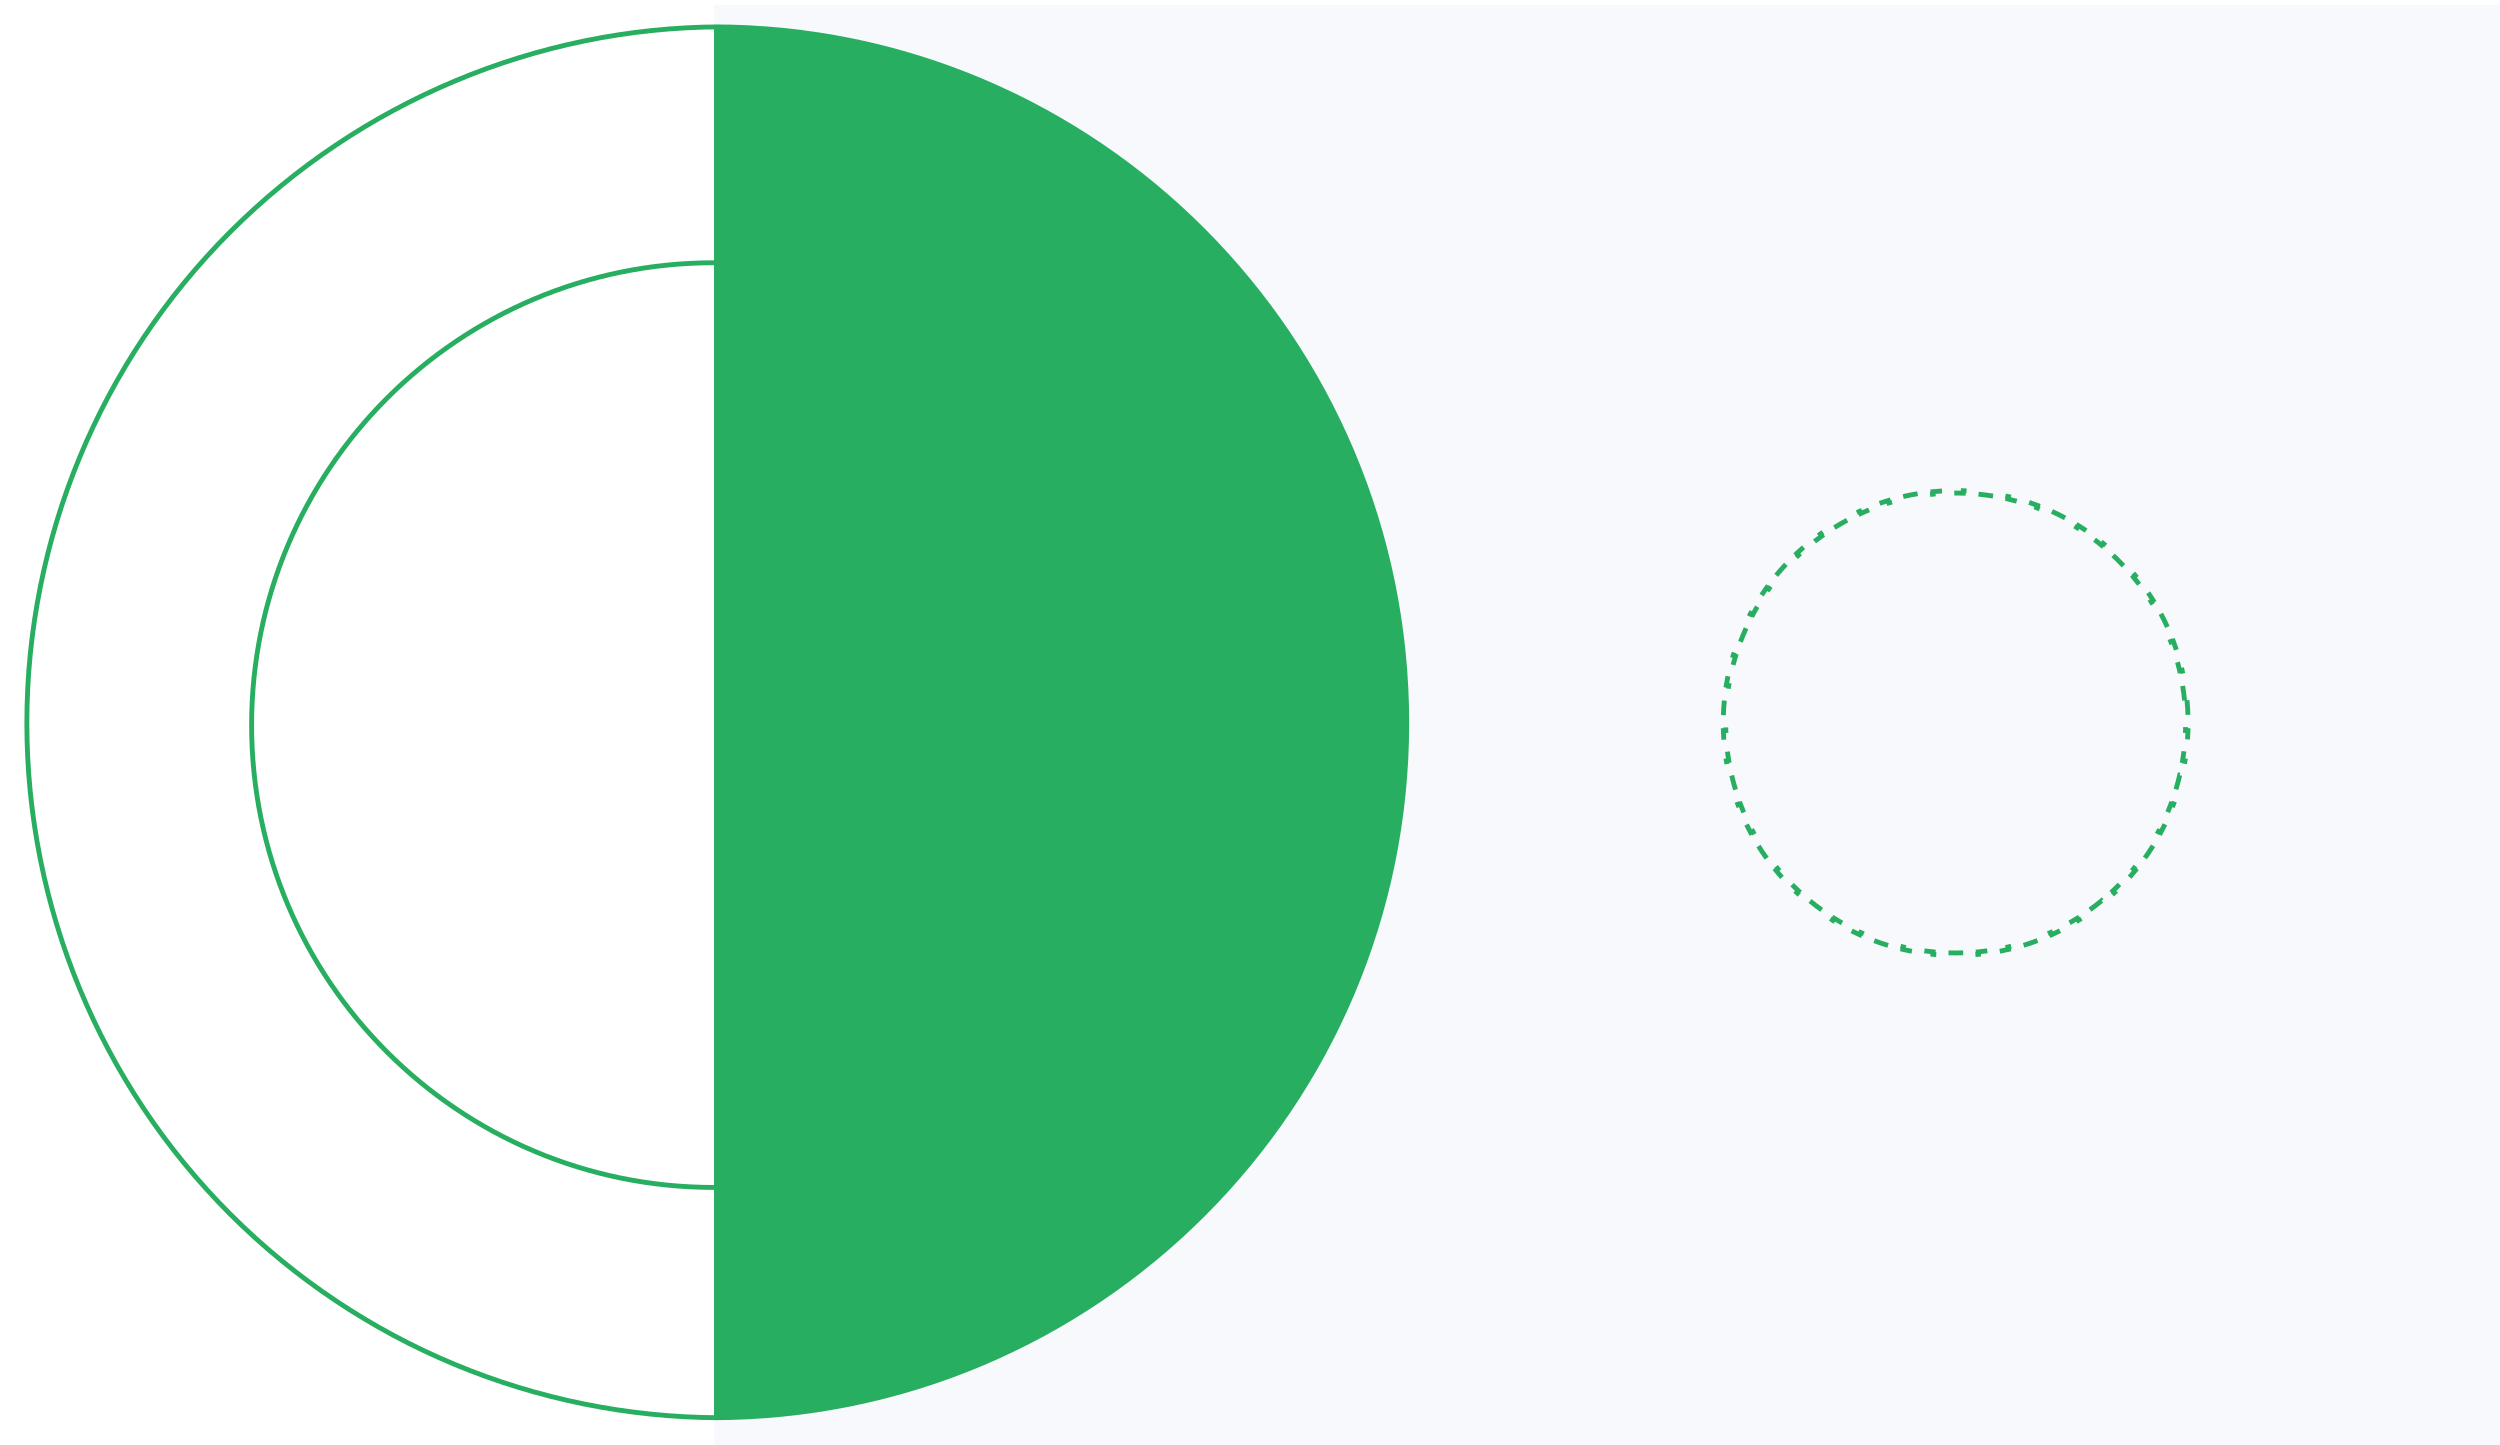 <svg width="512" height="296" viewBox="0 0 512 296" fill="none" xmlns="http://www.w3.org/2000/svg">
<g filter="url(#filter0_d)">
<path d="M147.799 290.854C109.926 290.854 73.605 275.811 46.825 249.034C20.045 222.257 5 185.939 5 148.071C5 110.202 20.045 73.885 46.825 47.108C73.605 20.331 110.127 5 148 5L147.799 148.071L147.799 290.854Z" fill="white"/>
<path d="M147.299 148.07V148.071L147.299 290.354C109.739 290.222 73.747 275.246 47.178 248.681C20.492 221.997 5.5 185.807 5.5 148.071C5.5 110.335 20.492 74.145 47.178 47.461C73.748 20.895 109.94 5.635 147.499 5.501L147.299 148.07Z" stroke="#27AE60"/>
</g>
<g filter="url(#filter1_d)">
<ellipse cx="146.229" cy="148.5" rx="95.199" ry="95.189" fill="white"/>
<path d="M240.928 148.5C240.928 200.796 198.53 243.189 146.229 243.189C93.928 243.189 51.529 200.796 51.529 148.5C51.529 96.205 93.928 53.812 146.229 53.812C198.53 53.812 240.928 96.205 240.928 148.5Z" stroke="#27AE60"/>
</g>
<g clip-path="url(#clip0)">
<rect width="579.772" height="295" transform="translate(146.229 1)" fill="#F7F9FC"/>
<path d="M447.895 143.404C447.995 144.43 448.062 145.466 448.096 146.51L447.596 146.526C447.613 147.039 447.621 147.554 447.621 148.071C447.621 148.588 447.613 149.103 447.596 149.616L448.096 149.632C448.062 150.676 447.995 151.712 447.895 152.738L447.398 152.69C447.297 153.719 447.164 154.738 446.999 155.747L447.492 155.828C447.323 156.858 447.121 157.877 446.887 158.884L446.4 158.771C446.167 159.776 445.901 160.768 445.605 161.747L446.083 161.892C445.781 162.89 445.447 163.873 445.082 164.842L444.614 164.666C444.251 165.63 443.857 166.58 443.433 167.513L443.888 167.72C443.458 168.667 442.998 169.599 442.509 170.512L442.068 170.276C441.582 171.183 441.067 172.073 440.524 172.944L440.948 173.208C440.398 174.091 439.82 174.954 439.215 175.797L438.809 175.505C438.209 176.34 437.583 177.155 436.931 177.949L437.317 178.266C436.657 179.069 435.972 179.85 435.262 180.607L434.897 180.265C434.195 181.015 433.468 181.742 432.717 182.445L433.059 182.81C432.302 183.519 431.521 184.205 430.718 184.864L430.401 184.478C429.607 185.13 428.792 185.756 427.956 186.356L428.248 186.762C427.405 187.367 426.542 187.945 425.659 188.495L425.395 188.07C424.524 188.613 423.634 189.128 422.727 189.614L422.963 190.055C422.05 190.544 421.118 191.004 420.171 191.434L419.964 190.979C419.031 191.402 418.081 191.796 417.117 192.159L417.293 192.627C416.324 192.992 415.34 193.326 414.343 193.628L414.198 193.15C413.219 193.446 412.226 193.712 411.222 193.945L411.335 194.432C410.328 194.666 409.309 194.868 408.278 195.037L408.197 194.543C407.189 194.709 406.169 194.842 405.14 194.942L405.189 195.44C404.162 195.54 403.127 195.607 402.082 195.64L402.066 195.141C401.553 195.157 401.038 195.166 400.522 195.166C400.005 195.166 399.49 195.157 398.977 195.141L398.961 195.64C397.916 195.607 396.881 195.54 395.854 195.44L395.903 194.942C394.874 194.842 393.854 194.709 392.846 194.543L392.765 195.037C391.734 194.868 390.715 194.666 389.708 194.432L389.822 193.945C388.817 193.712 387.824 193.446 386.845 193.15L386.7 193.628C385.703 193.326 384.719 192.992 383.75 192.627L383.926 192.159C382.962 191.796 382.012 191.402 381.079 190.979L380.872 191.434C379.925 191.004 378.994 190.544 378.08 190.055L378.316 189.614C377.409 189.128 376.519 188.613 375.648 188.07L375.384 188.495C374.501 187.945 373.638 187.367 372.795 186.762L373.087 186.356C372.251 185.756 371.436 185.13 370.643 184.478L370.325 184.864C369.522 184.205 368.741 183.519 367.984 182.81L368.326 182.445C367.576 181.742 366.849 181.015 366.146 180.265L365.781 180.607C365.071 179.85 364.386 179.069 363.726 178.266L364.112 177.949C363.46 177.155 362.834 176.34 362.234 175.505L361.828 175.797C361.223 174.954 360.645 174.091 360.095 173.208L360.519 172.944C359.976 172.073 359.461 171.183 358.975 170.276L358.534 170.512C358.045 169.599 357.585 168.667 357.155 167.72L357.61 167.513C357.186 166.58 356.792 165.63 356.429 164.666L355.961 164.842C355.596 163.873 355.262 162.89 354.96 161.892L355.438 161.747C355.142 160.768 354.876 159.776 354.643 158.771L354.156 158.884C353.922 157.877 353.72 156.858 353.551 155.828L354.044 155.747C353.879 154.738 353.746 153.719 353.645 152.69L353.148 152.738C353.048 151.712 352.981 150.676 352.947 149.632L353.447 149.616C353.43 149.103 353.422 148.588 353.422 148.071C353.422 147.554 353.43 147.039 353.447 146.526L352.947 146.51C352.981 145.466 353.048 144.43 353.148 143.404L353.645 143.452C353.746 142.423 353.879 141.404 354.044 140.395L353.551 140.314C353.72 139.284 353.922 138.265 354.156 137.258L354.643 137.371C354.876 136.366 355.142 135.374 355.438 134.395L354.96 134.25C355.262 133.252 355.596 132.269 355.961 131.3L356.429 131.476C356.792 130.512 357.186 129.562 357.61 128.629L357.155 128.422C357.585 127.475 358.045 126.544 358.534 125.63L358.975 125.866C359.461 124.959 359.976 124.069 360.519 123.198L360.095 122.934C360.645 122.051 361.223 121.188 361.828 120.346L362.234 120.637C362.834 119.802 363.46 118.987 364.112 118.193L363.726 117.876C364.386 117.073 365.071 116.292 365.781 115.535L366.146 115.877C366.848 115.127 367.576 114.4 368.326 113.697L367.984 113.332C368.741 112.623 369.522 111.937 370.325 111.278L370.643 111.664C371.436 111.012 372.251 110.386 373.087 109.786L372.795 109.38C373.638 108.775 374.501 108.197 375.384 107.647L375.648 108.072C376.519 107.529 377.409 107.014 378.316 106.528L378.08 106.087C378.993 105.598 379.925 105.138 380.872 104.708L381.079 105.163C382.012 104.74 382.962 104.346 383.926 103.983L383.75 103.515C384.719 103.15 385.703 102.816 386.7 102.514L386.845 102.993C387.824 102.696 388.817 102.43 389.822 102.197L389.708 101.71C390.715 101.476 391.734 101.274 392.765 101.105L392.846 101.599C393.854 101.433 394.874 101.3 395.903 101.2L395.854 100.702C396.881 100.603 397.916 100.535 398.961 100.502L398.977 101.001C399.49 100.985 400.005 100.977 400.522 100.977C401.038 100.977 401.553 100.985 402.066 101.001L402.082 100.502C403.127 100.535 404.162 100.603 405.189 100.702L405.14 101.2C406.169 101.3 407.189 101.433 408.197 101.599L408.278 101.105C409.309 101.274 410.328 101.476 411.335 101.71L411.221 102.197C412.226 102.43 413.219 102.696 414.198 102.993L414.343 102.514C415.34 102.816 416.324 103.15 417.293 103.515L417.117 103.983C418.081 104.346 419.031 104.74 419.964 105.163L420.171 104.708C421.118 105.138 422.05 105.598 422.963 106.087L422.727 106.528C423.634 107.014 424.524 107.529 425.395 108.072L425.659 107.647C426.542 108.197 427.405 108.775 428.248 109.38L427.956 109.786C428.792 110.386 429.607 111.012 430.401 111.664L430.718 111.278C431.521 111.937 432.302 112.623 433.059 113.332L432.717 113.697C433.468 114.4 434.195 115.127 434.897 115.877L435.262 115.535C435.972 116.292 436.657 117.073 437.317 117.876L436.931 118.193C437.583 118.987 438.209 119.802 438.809 120.637L439.215 120.346C439.82 121.188 440.398 122.051 440.948 122.934L440.524 123.198C441.067 124.069 441.582 124.959 442.068 125.866L442.509 125.63C442.998 126.544 443.458 127.475 443.888 128.422L443.433 128.629C443.857 129.562 444.251 130.512 444.614 131.476L445.082 131.3C445.447 132.269 445.781 133.252 446.083 134.25L445.605 134.395C445.901 135.374 446.167 136.366 446.4 137.371L446.887 137.258C447.121 138.265 447.323 139.284 447.492 140.314L446.999 140.395C447.164 141.404 447.297 142.423 447.398 143.452L447.895 143.404Z" stroke="#27AE60" stroke-dasharray="3 3"/>
<path d="M288.598 148.072C288.598 226.929 224.665 290.855 145.799 290.855C66.933 290.855 3 226.929 3 148.072C3 69.214 67.134 5 146 5C224.866 5 288.598 69.214 288.598 148.072Z" fill="#27AE60"/>
</g>
<defs>
<filter id="filter0_d" x="0" y="0" width="153" height="295.854" filterUnits="userSpaceOnUse" color-interpolation-filters="sRGB">
<feFlood flood-opacity="0" result="BackgroundImageFix"/>
<feColorMatrix in="SourceAlpha" type="matrix" values="0 0 0 0 0 0 0 0 0 0 0 0 0 0 0 0 0 0 127 0"/>
<feOffset/>
<feGaussianBlur stdDeviation="2.5"/>
<feColorMatrix type="matrix" values="0 0 0 0 0 0 0 0 0 0 0 0 0 0 0 0 0 0 0.07 0"/>
<feBlend mode="normal" in2="BackgroundImageFix" result="effect1_dropShadow"/>
<feBlend mode="normal" in="SourceGraphic" in2="effect1_dropShadow" result="shape"/>
</filter>
<filter id="filter1_d" x="46.029" y="48.312" width="200.399" height="200.378" filterUnits="userSpaceOnUse" color-interpolation-filters="sRGB">
<feFlood flood-opacity="0" result="BackgroundImageFix"/>
<feColorMatrix in="SourceAlpha" type="matrix" values="0 0 0 0 0 0 0 0 0 0 0 0 0 0 0 0 0 0 127 0"/>
<feOffset/>
<feGaussianBlur stdDeviation="2.5"/>
<feColorMatrix type="matrix" values="0 0 0 0 0 0 0 0 0 0 0 0 0 0 0 0 0 0 0.07 0"/>
<feBlend mode="normal" in2="BackgroundImageFix" result="effect1_dropShadow"/>
<feBlend mode="normal" in="SourceGraphic" in2="effect1_dropShadow" result="shape"/>
</filter>
<clipPath id="clip0">
<rect width="579.772" height="295" fill="white" transform="translate(146.229 1)"/>
</clipPath>
</defs>
</svg>
